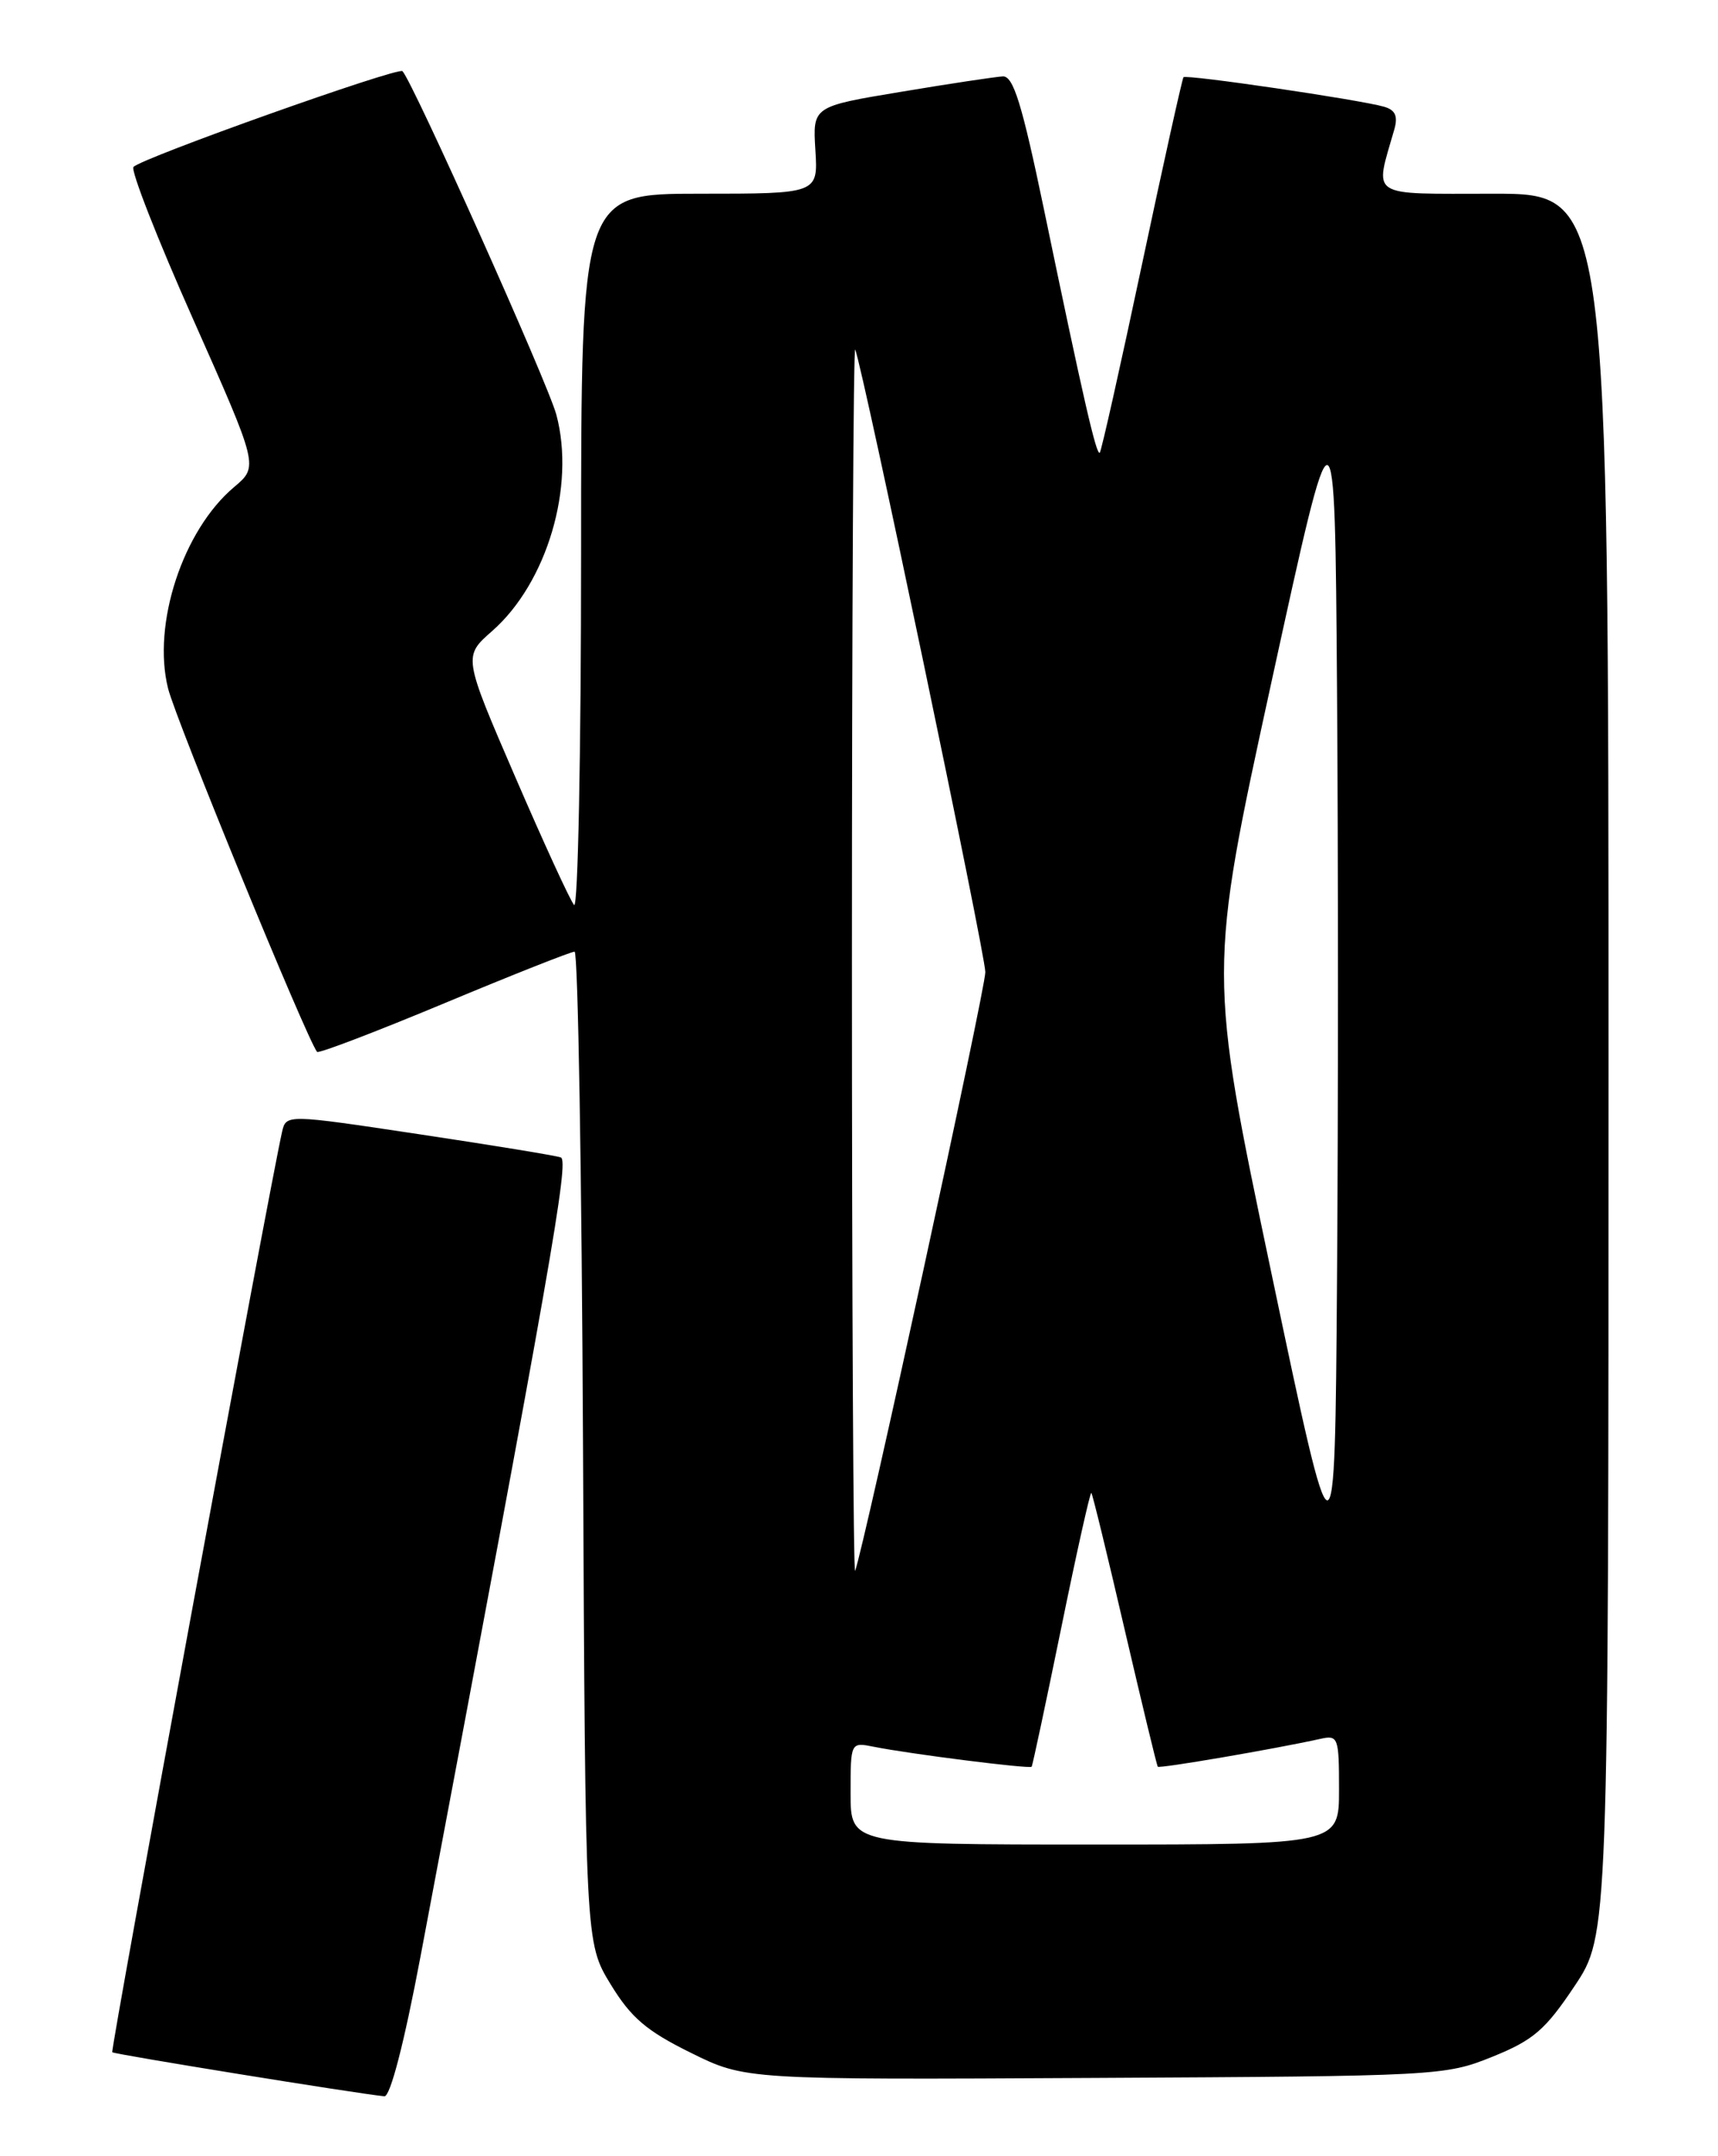 <?xml version="1.0" encoding="UTF-8" standalone="no"?>
<!DOCTYPE svg PUBLIC "-//W3C//DTD SVG 1.1//EN" "http://www.w3.org/Graphics/SVG/1.1/DTD/svg11.dtd" >
<svg xmlns="http://www.w3.org/2000/svg" xmlns:xlink="http://www.w3.org/1999/xlink" version="1.1" viewBox="0 0 204 256">
 <g >
 <path fill="currentColor"
d=" M 49.94 232.25 C 65.46 149.99 67.60 137.79 66.59 137.42 C 65.99 137.20 58.40 135.96 49.73 134.66 C 33.97 132.29 33.97 132.29 33.49 134.40 C 31.98 141.06 13.09 243.43 13.33 243.66 C 13.58 243.91 42.46 248.58 45.64 248.89 C 46.34 248.96 48.00 242.54 49.94 232.25 Z  M 177.20 244.20 C 182.08 242.23 183.49 241.01 186.95 235.83 C 191.00 229.77 191.00 229.77 191.00 126.39 C 191.00 23.00 191.00 23.00 177.38 23.00 C 162.30 23.00 163.21 23.59 165.57 15.35 C 166.01 13.78 165.68 13.05 164.34 12.67 C 161.42 11.83 140.85 8.81 140.53 9.17 C 140.38 9.35 138.15 19.38 135.59 31.45 C 133.03 43.52 130.78 53.56 130.59 53.75 C 130.19 54.14 128.64 47.38 123.94 24.75 C 121.35 12.33 120.33 9.02 119.08 9.07 C 118.21 9.12 112.78 9.93 107.00 10.90 C 96.50 12.64 96.50 12.64 96.82 17.82 C 97.14 23.00 97.14 23.00 83.07 23.00 C 69.00 23.00 69.00 23.00 69.00 65.70 C 69.00 89.19 68.63 107.97 68.17 107.45 C 67.71 106.93 64.56 100.07 61.17 92.22 C 55.00 77.94 55.00 77.94 58.43 74.93 C 64.95 69.21 68.35 57.74 66.06 49.23 C 65.06 45.49 49.00 9.67 47.79 8.45 C 47.26 7.93 16.89 18.73 15.85 19.82 C 15.49 20.19 18.68 28.35 22.95 37.94 C 30.70 55.38 30.70 55.38 27.81 57.82 C 21.71 62.94 18.04 74.13 19.96 81.75 C 20.90 85.51 36.39 123.29 37.65 124.89 C 37.82 125.11 44.60 122.52 52.73 119.13 C 60.85 115.74 67.83 112.98 68.23 112.99 C 68.63 112.99 69.08 139.47 69.23 171.83 C 69.50 230.66 69.50 230.66 72.50 235.58 C 74.92 239.55 76.75 241.12 82.00 243.71 C 88.50 246.93 88.50 246.93 130.00 246.71 C 170.76 246.50 171.60 246.46 177.20 244.20 Z  M 101.00 212.92 C 101.00 206.84 101.00 206.84 103.75 207.39 C 108.11 208.26 122.29 210.05 122.50 209.76 C 122.61 209.62 124.19 202.19 126.02 193.25 C 127.84 184.32 129.45 177.12 129.59 177.25 C 129.73 177.39 131.51 184.70 133.55 193.50 C 135.60 202.30 137.36 209.62 137.48 209.76 C 137.67 210.00 151.39 207.65 156.75 206.46 C 158.90 205.98 159.00 206.24 159.00 212.48 C 159.00 219.00 159.00 219.00 130.00 219.00 C 101.00 219.00 101.00 219.00 101.00 212.92 Z  M 101.16 114.00 C 101.16 73.58 101.34 40.95 101.55 41.50 C 102.51 43.91 117.00 113.27 117.00 115.42 C 117.00 117.49 102.58 183.81 101.54 186.50 C 101.33 187.05 101.16 154.43 101.16 114.00 Z  M 150.98 151.20 C 143.46 115.42 143.46 115.42 150.98 80.96 C 158.50 46.50 158.50 46.50 158.76 81.75 C 158.91 101.14 158.91 132.75 158.76 151.99 C 158.50 186.98 158.50 186.98 150.98 151.20 Z "/>
</g>
</svg>